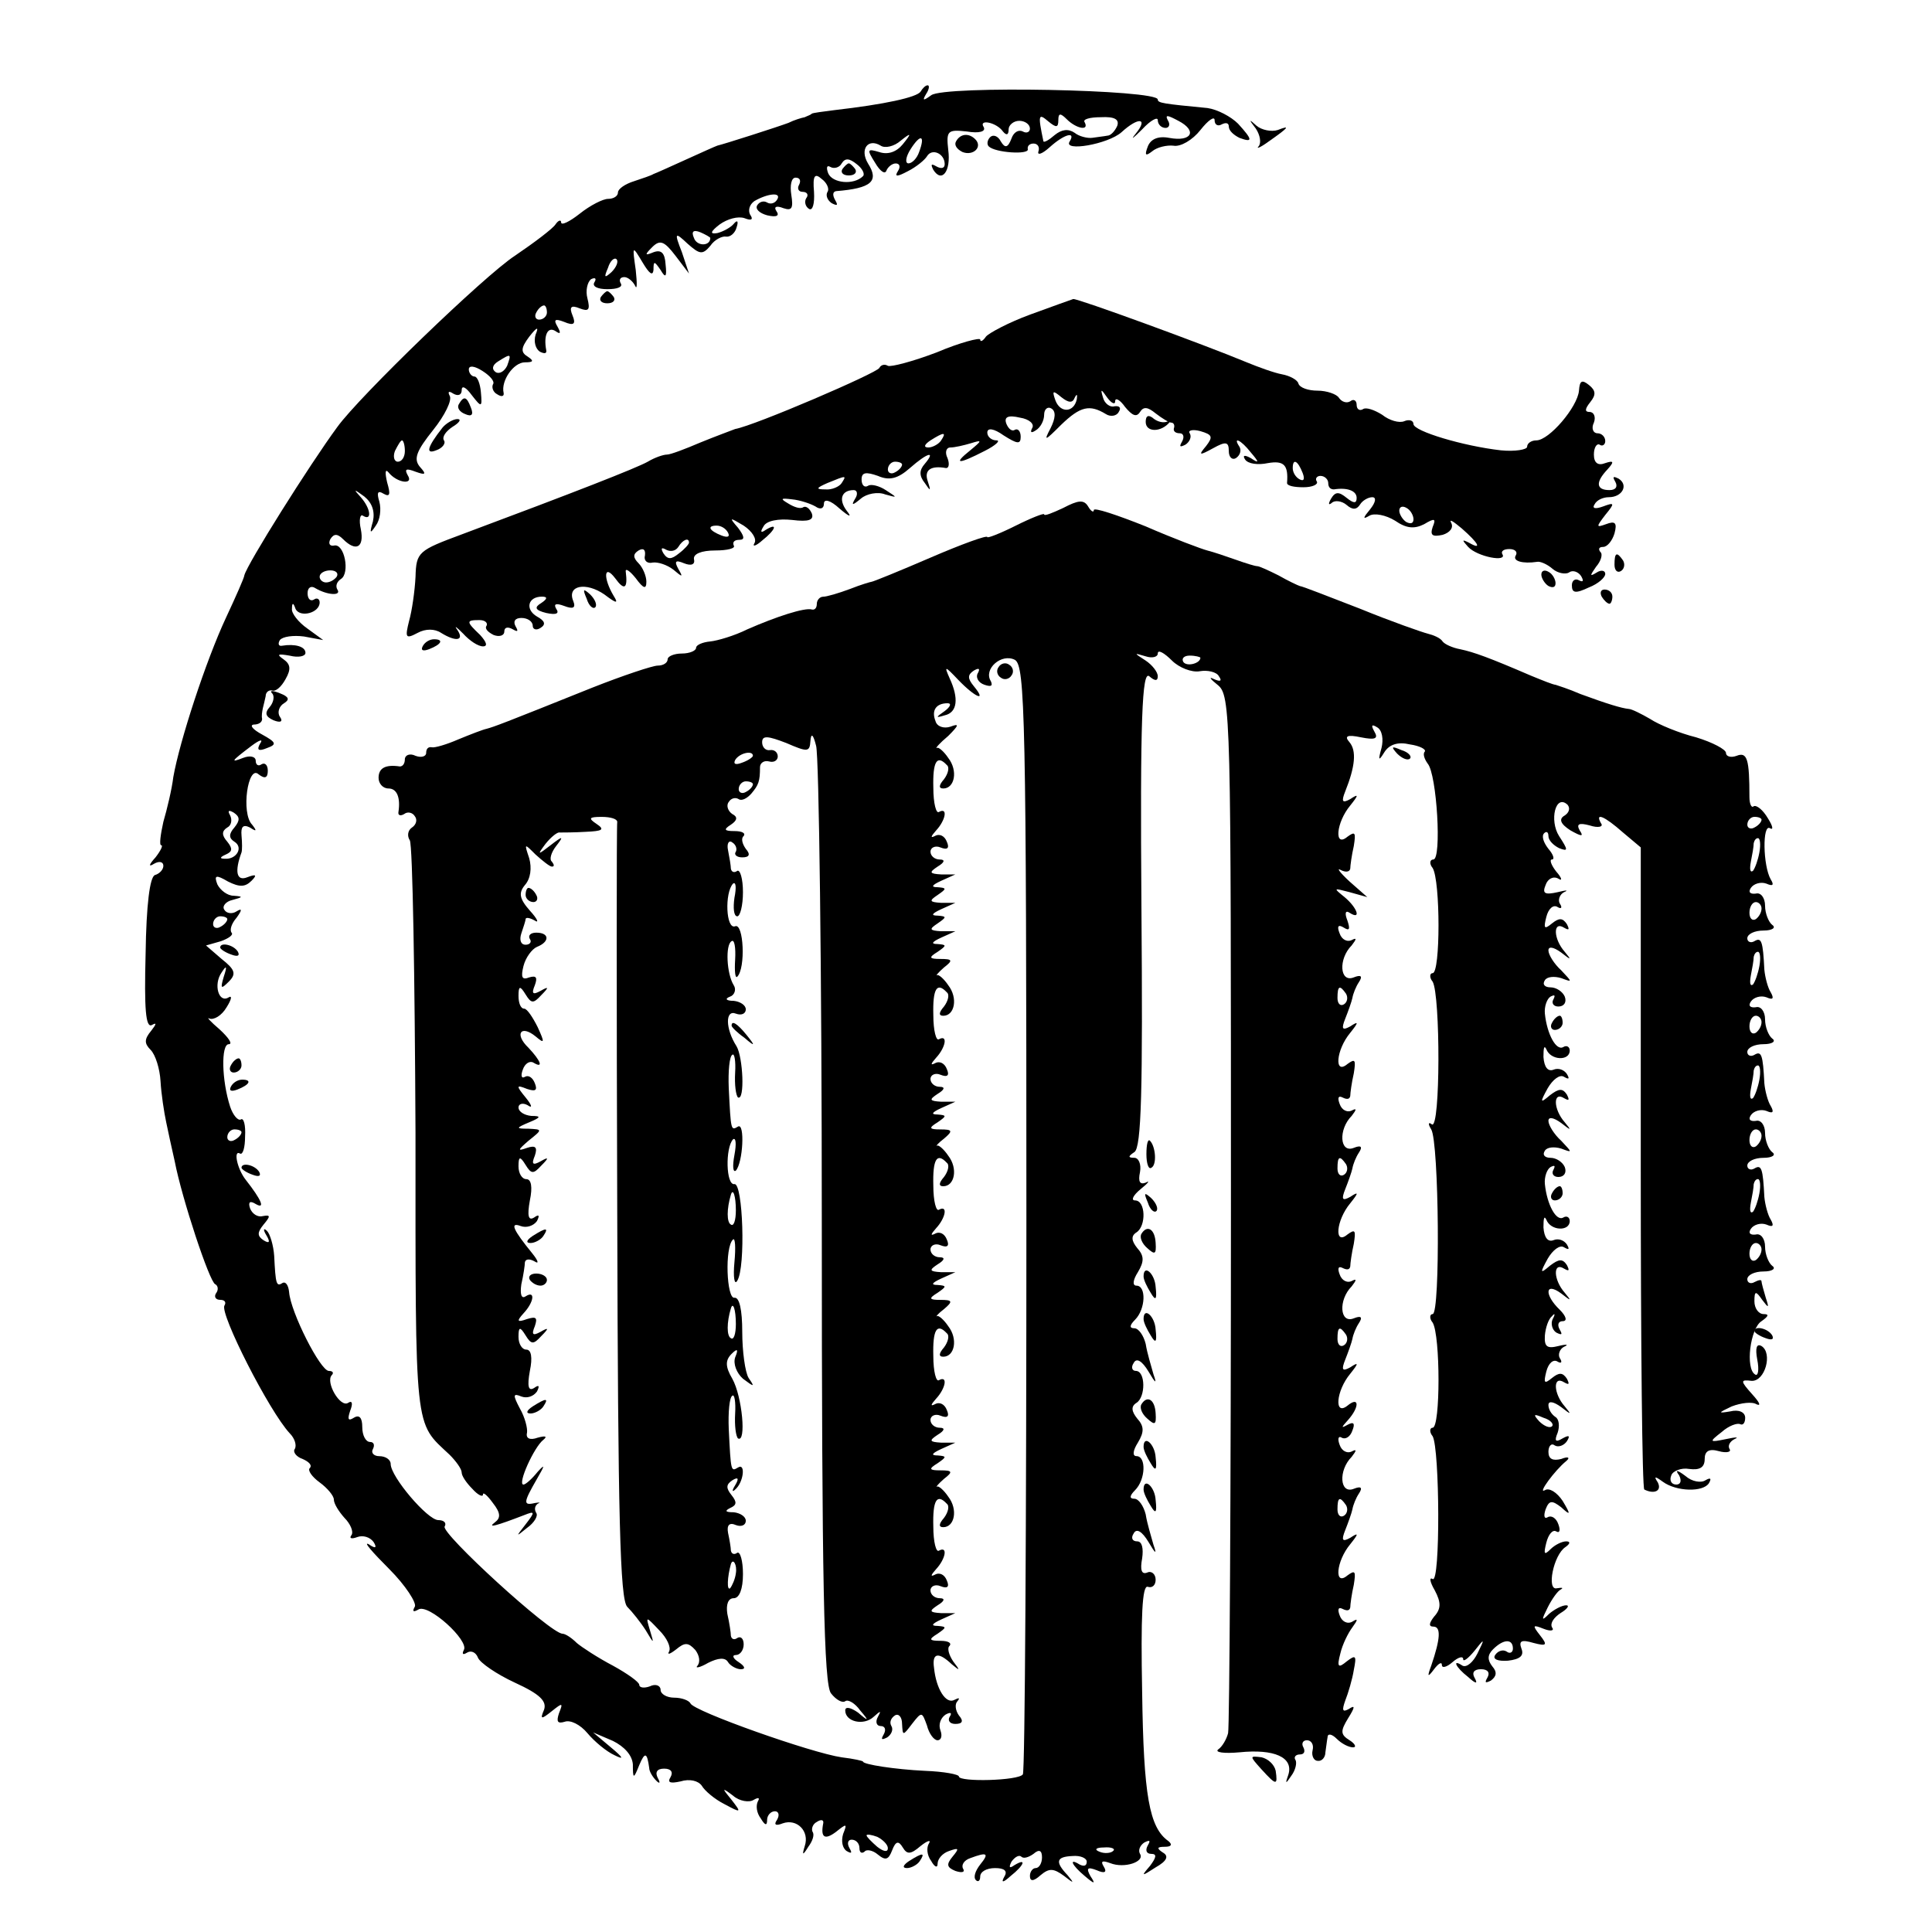 <?xml version="1.0" standalone="no"?>
<!DOCTYPE svg PUBLIC "-//W3C//DTD SVG 20010904//EN"
 "http://www.w3.org/TR/2001/REC-SVG-20010904/DTD/svg10.dtd">
<svg version="1.0" xmlns="http://www.w3.org/2000/svg"
 width="272pt" height="272pt" viewBox="0 0 272 272"
 preserveAspectRatio="xMidYMid meet">
<g transform="translate(0,272) scale(0.1,-0.1)"
fill="#000000" stroke="none">
<path d="M1296 2591 c-5 -8 -51 -18 -121 -26 -16 -2 -31 -4 -32 -5 -2 -2 -6
-3 -10 -5 -5 -1 -15 -4 -23 -8 -16 -6 -91 -30 -100 -32 -3 -1 -23 -10 -45 -20
-22 -10 -42 -19 -45 -20 -3 -2 -15 -6 -27 -10 -13 -4 -23 -11 -23 -16 0 -5 -6
-9 -14 -9 -7 0 -25 -9 -40 -21 -14 -11 -26 -17 -26 -12 0 4 -4 3 -8 -3 -4 -6
-29 -25 -57 -44 -43 -28 -219 -198 -250 -241 -39 -53 -127 -193 -131 -209 0
-3 -12 -30 -26 -60 -28 -60 -65 -173 -74 -224 -2 -17 -9 -46 -14 -63 -4 -18
-6 -33 -3 -33 3 0 -1 -8 -8 -17 -10 -11 -10 -14 -2 -9 7 4 13 3 13 -3 0 -5 -5
-11 -12 -13 -7 -3 -12 -41 -13 -111 -2 -77 0 -105 9 -100 7 4 6 1 -1 -8 -10
-12 -10 -18 -1 -27 7 -7 13 -27 14 -44 1 -18 5 -44 8 -58 3 -14 8 -38 12 -55
10 -52 49 -170 57 -173 4 -2 5 -8 1 -13 -3 -5 0 -9 6 -9 6 0 9 -3 6 -8 -7 -11
63 -149 92 -180 7 -7 10 -17 7 -22 -3 -4 2 -11 11 -14 9 -4 14 -9 10 -13 -3
-3 3 -12 14 -20 11 -8 20 -19 20 -24 0 -6 7 -17 15 -26 8 -8 13 -19 10 -24 -4
-5 0 -6 8 -3 8 3 18 0 23 -7 5 -8 3 -10 -7 -3 -8 4 5 -11 29 -35 23 -23 39
-48 36 -53 -4 -7 -2 -8 5 -4 14 9 72 -44 64 -57 -3 -6 -1 -7 4 -4 6 4 13 1 16
-7 3 -7 26 -23 52 -35 35 -16 45 -26 41 -38 -6 -14 -4 -14 11 -2 15 12 16 12
10 -3 -4 -12 -2 -15 8 -12 8 3 22 -4 32 -16 10 -12 27 -26 38 -31 14 -7 13 -4
-5 11 l-25 21 28 -12 c16 -8 27 -20 28 -33 0 -21 1 -21 9 -1 8 19 11 18 14 -4
0 -5 5 -13 10 -18 5 -5 6 -3 2 4 -4 8 -1 13 9 13 10 0 13 -5 9 -12 -5 -8 0 -9
14 -6 13 4 25 1 30 -6 4 -7 18 -19 32 -26 24 -13 24 -12 10 6 -14 17 -14 18 2
6 9 -8 23 -10 29 -6 7 4 9 3 6 -2 -3 -6 -2 -16 4 -24 6 -10 9 -11 9 -2 0 6 5
12 11 12 5 0 7 -5 3 -12 -5 -7 -2 -9 8 -5 20 7 38 -11 31 -32 -4 -13 -3 -14 5
-1 6 8 9 17 6 21 -2 4 0 11 6 14 6 4 10 3 9 -2 -4 -20 2 -24 18 -12 15 12 16
12 10 -3 -3 -10 -1 -20 5 -24 7 -4 8 -3 4 4 -4 7 -2 12 3 12 6 0 11 -5 11 -12
0 -6 3 -8 7 -5 3 4 12 2 19 -4 11 -9 15 -7 20 6 5 13 9 14 15 4 6 -10 11 -10
25 2 10 8 15 9 12 4 -4 -6 -3 -17 3 -25 5 -9 9 -10 9 -4 0 7 7 15 16 18 14 5
15 4 5 -8 -9 -11 -8 -15 4 -20 9 -3 14 -2 11 3 -3 5 1 12 10 15 24 9 27 7 14
-9 -7 -9 -10 -18 -6 -22 3 -3 6 -1 6 5 0 7 9 12 21 12 13 0 18 -4 13 -12 -5
-9 -2 -9 9 1 19 15 23 26 5 15 -7 -5 -8 -3 -4 5 5 7 11 10 14 7 3 -3 10 -1 17
4 8 7 12 5 12 -5 0 -8 -4 -15 -9 -15 -4 0 -8 -5 -8 -11 0 -8 5 -8 15 1 12 10
18 10 33 -1 14 -11 15 -11 5 1 -18 19 -16 26 7 27 11 1 20 -3 20 -8 0 -6 -4
-7 -10 -4 -16 10 -11 -1 7 -16 14 -12 16 -12 8 0 -6 11 -4 13 9 8 11 -5 15 -3
10 5 -5 8 -2 9 9 5 20 -8 49 2 42 13 -3 5 0 12 6 16 8 4 9 3 5 -4 -4 -7 -2
-12 5 -12 8 0 7 -5 -2 -17 -13 -15 -12 -15 8 -2 16 9 19 16 10 21 -9 6 -8 8 3
8 9 0 11 3 5 8 -27 19 -35 64 -37 210 -2 106 0 151 8 148 6 -2 11 2 11 10 0 8
-6 13 -12 10 -8 -3 -10 4 -7 20 2 14 0 24 -7 24 -7 0 -9 5 -5 11 4 8 12 3 21
-12 10 -17 12 -18 7 -4 -3 11 -9 30 -11 43 -3 12 -10 22 -16 22 -7 0 -7 4 1
12 15 15 16 48 2 48 -6 0 -5 8 2 19 9 15 9 23 -1 34 -8 10 -9 17 -1 22 13 8
13 45 -1 45 -5 0 -7 5 -3 11 4 8 12 3 21 -12 10 -17 12 -18 7 -4 -3 11 -9 30
-11 43 -3 12 -10 22 -16 22 -7 0 -7 4 1 12 15 15 16 48 2 48 -6 0 -5 8 2 19 9
15 9 23 -1 34 -8 10 -9 17 -1 22 14 9 13 45 -2 45 -6 0 -3 7 8 16 10 8 14 13
7 9 -8 -3 -11 1 -8 15 2 11 -2 20 -8 20 -9 0 -9 2 0 8 10 6 12 88 10 344 -2
268 1 334 11 326 8 -7 12 -7 12 0 0 6 -8 16 -17 22 -17 11 -17 11 0 6 9 -3 17
-1 17 4 0 6 9 1 20 -10 10 -10 28 -17 39 -15 11 2 24 -1 27 -7 5 -7 2 -8 -7
-4 -8 4 -5 0 5 -8 19 -15 19 -38 19 -738 0 -398 -2 -730 -4 -738 -2 -8 -8 -19
-14 -23 -5 -4 8 -6 30 -4 49 5 76 -7 69 -31 -5 -14 -4 -14 4 -2 6 8 8 18 6 22
-3 4 0 8 6 8 6 0 8 4 5 10 -3 5 -1 10 5 10 6 0 10 -6 8 -14 -2 -8 2 -15 7 -15
6 -1 11 5 11 12 1 6 2 16 3 21 0 6 6 5 13 -2 7 -7 17 -12 23 -12 5 0 3 5 -5
10 -13 8 -13 13 -2 31 10 16 10 19 1 13 -9 -5 -10 -2 -5 12 4 10 10 30 12 43
4 20 3 22 -10 12 -12 -10 -14 -8 -9 11 3 13 11 29 17 37 8 11 8 13 0 8 -7 -4
-15 0 -18 9 -3 8 -2 12 4 9 6 -3 10 -3 11 2 0 4 2 19 5 32 3 19 2 21 -9 13
-19 -16 -16 20 4 44 12 15 12 17 0 9 -11 -6 -13 -4 -7 11 4 10 9 24 10 29 1 6
5 16 9 22 6 9 3 11 -7 7 -20 -8 -22 26 -3 45 7 9 7 11 1 8 -7 -4 -15 0 -18 9
-3 8 -2 13 3 10 5 -3 12 1 15 10 4 10 2 13 -7 8 -9 -5 -9 -4 1 7 16 18 16 34
-1 20 -19 -15 -16 21 4 45 12 15 12 17 0 9 -11 -6 -13 -4 -7 11 4 10 9 24 10
29 1 6 5 16 9 22 6 9 3 11 -7 7 -20 -8 -22 26 -3 45 7 9 7 11 1 8 -7 -4 -15 0
-18 9 -3 8 -2 12 4 9 6 -3 10 -3 11 2 0 4 2 19 5 32 3 19 2 21 -9 13 -19 -16
-16 20 4 44 12 15 12 17 0 9 -11 -6 -13 -4 -7 11 4 10 9 24 10 29 1 6 5 16 9
22 6 9 3 11 -7 7 -20 -8 -22 26 -3 45 7 9 7 11 1 8 -7 -4 -15 0 -18 9 -3 8 -2
12 4 9 6 -3 10 -3 11 2 0 4 2 19 5 32 3 19 2 21 -9 13 -19 -16 -16 20 4 44 12
15 12 17 0 9 -11 -6 -13 -4 -7 11 4 10 9 24 10 29 1 6 5 16 9 22 6 9 3 11 -7
7 -20 -8 -22 26 -3 45 7 9 7 11 1 8 -7 -4 -15 0 -18 9 -4 10 -2 13 6 8 8 -5 9
-2 5 10 -4 10 -3 15 3 11 17 -11 11 7 -7 22 -16 13 -16 13 7 7 l25 -7 -25 22
c-14 13 -19 20 -12 16 6 -3 12 -3 13 2 0 4 2 19 5 32 3 19 2 21 -9 13 -19 -16
-16 20 4 44 12 15 12 17 0 9 -11 -6 -13 -4 -7 11 14 35 16 57 6 69 -8 9 -3 11
16 7 20 -4 25 -2 19 8 -5 9 -4 11 4 6 7 -4 9 -17 6 -29 -5 -18 -4 -19 4 -6 7
11 19 15 36 11 14 -2 23 -7 21 -10 -3 -3 -1 -10 4 -17 13 -15 20 -135 8 -135
-5 0 -6 -6 -1 -12 11 -18 11 -148 0 -148 -4 0 -5 -6 0 -12 11 -19 11 -208 -1
-201 -5 4 -6 1 -1 -7 11 -18 13 -260 2 -260 -4 0 -5 -6 0 -12 11 -18 11 -148
0 -148 -4 0 -5 -6 0 -12 10 -18 11 -208 0 -201 -5 3 -4 -4 3 -16 9 -17 9 -26
-1 -37 -7 -9 -8 -14 -1 -14 11 0 10 -17 -3 -55 -6 -16 -5 -17 4 -5 6 8 11 11
11 6 0 -5 7 -3 15 4 8 7 15 9 15 4 0 -4 7 1 16 12 14 18 15 18 4 -4 -6 -12
-15 -20 -21 -17 -15 10 -10 -2 8 -16 11 -10 14 -10 9 -1 -4 7 -1 12 9 12 10 0
13 -5 9 -12 -4 -7 -3 -8 5 -4 8 6 9 12 2 20 -7 9 -7 16 1 24 15 15 28 15 28 1
0 -5 -4 -8 -9 -4 -5 3 -12 1 -16 -5 -4 -6 4 -9 18 -8 17 2 23 7 19 17 -4 11 0
13 17 8 19 -5 20 -3 9 11 -11 14 -10 15 5 9 10 -4 16 -3 12 2 -3 6 3 14 12 20
10 6 13 11 8 11 -6 0 -17 -6 -24 -12 -11 -11 -11 -9 -2 9 6 12 14 23 18 25 5
3 2 3 -5 2 -15 -4 -5 47 12 58 7 5 7 8 1 8 -6 0 -16 -5 -22 -11 -9 -9 -10 -7
-6 9 3 12 9 19 14 16 5 -3 6 2 3 10 -3 9 -10 13 -15 10 -5 -3 -6 2 -3 11 5 13
9 13 22 3 13 -12 14 -11 2 9 -8 12 -19 19 -25 15 -11 -6 14 28 30 41 6 5 3 7
-7 3 -12 -3 -18 0 -18 10 0 8 4 13 9 9 5 -3 13 0 17 6 5 8 3 9 -6 4 -10 -6
-12 -4 -7 8 3 9 2 19 -3 22 -6 4 -10 11 -10 17 0 6 7 5 18 -3 14 -11 15 -11 5
1 -16 18 -17 44 -1 34 7 -4 8 -3 4 5 -6 9 -11 9 -21 1 -11 -9 -12 -7 -8 9 3
12 10 18 16 14 5 -3 7 -1 3 5 -3 5 0 13 6 16 7 3 4 4 -8 1 -16 -4 -20 -1 -19
15 1 11 5 23 10 27 4 5 5 3 1 -4 -3 -6 -1 -15 5 -19 8 -4 9 -3 5 4 -4 7 -2 12
4 12 7 0 5 7 -4 16 -22 21 -21 40 2 23 14 -11 15 -11 5 1 -16 18 -17 44 -1 34
7 -4 8 -3 4 5 -6 9 -11 9 -24 -1 -14 -12 -14 -10 -3 10 7 12 17 20 23 16 7 -4
8 -3 4 4 -4 6 -12 9 -19 6 -8 -3 -13 4 -14 18 0 13 1 17 4 11 6 -16 33 -17 33
-2 0 5 -4 8 -9 5 -10 -6 -23 18 -26 47 -1 10 3 21 8 24 6 3 7 2 4 -4 -3 -5 0
-10 7 -10 8 0 12 6 9 14 -3 7 -12 13 -20 13 -8 0 -12 4 -8 10 3 5 13 6 23 3
16 -6 16 -6 0 11 -10 9 -18 22 -18 28 0 6 7 5 18 -3 14 -11 15 -11 5 1 -16 18
-17 44 -1 34 7 -4 8 -3 4 5 -6 9 -11 9 -24 -1 -14 -12 -14 -10 -3 10 7 12 17
20 23 16 7 -4 8 -3 4 4 -4 6 -12 9 -19 6 -8 -3 -13 4 -14 18 0 13 1 17 4 11 6
-16 33 -17 33 -2 0 5 -4 8 -9 5 -10 -6 -23 18 -26 47 -1 10 3 21 8 24 6 3 7 2
4 -4 -3 -5 0 -10 7 -10 8 0 12 6 9 14 -3 7 -12 13 -20 13 -8 0 -12 4 -8 10 3
5 13 6 23 3 16 -6 16 -6 0 11 -10 9 -18 22 -18 28 0 6 7 5 18 -3 14 -11 15
-11 5 1 -16 18 -17 44 -1 34 7 -4 8 -3 4 5 -6 9 -11 9 -21 1 -11 -9 -12 -7 -8
9 3 12 10 18 16 14 5 -3 7 -1 3 5 -3 5 0 13 6 16 7 3 3 3 -9 0 -18 -4 -22 -2
-17 10 3 9 11 13 18 9 6 -4 5 1 -3 10 -7 9 -10 17 -6 17 4 0 2 7 -5 15 -7 9
-10 18 -6 22 3 3 6 2 6 -4 0 -6 7 -13 15 -17 13 -5 13 -3 0 17 -14 22 -5 60
12 44 4 -5 2 -11 -4 -15 -9 -5 -6 -12 8 -21 16 -9 19 -9 13 0 -5 9 -1 11 14 7
12 -4 20 -2 16 3 -9 16 5 10 31 -13 l25 -21 0 -451 c0 -248 2 -452 5 -453 14
-7 25 -2 19 10 -6 9 -4 9 7 1 19 -14 57 -15 65 -2 4 7 2 8 -5 4 -6 -4 -19 -2
-28 6 -12 9 -15 9 -9 1 4 -8 2 -13 -4 -13 -7 0 -10 6 -7 13 2 6 14 11 25 9 15
-2 22 2 22 14 0 11 6 15 20 11 11 -3 18 -1 15 3 -3 5 1 11 7 14 7 3 2 3 -12 0
-24 -5 -24 -4 -6 10 10 9 22 13 26 11 4 -2 7 2 7 9 0 8 -9 12 -21 9 -18 -3
-17 -2 2 7 13 5 29 7 35 3 7 -3 4 3 -6 14 -17 19 -17 21 -1 19 19 -1 30 39 14
49 -7 4 -9 -3 -6 -19 3 -15 1 -24 -3 -21 -14 8 -7 65 9 75 10 7 11 10 3 10 -7
0 -13 8 -13 18 0 15 2 15 11 2 9 -12 10 -12 5 3 -3 10 -6 21 -6 23 0 3 -4 2
-10 -1 -5 -3 -10 -1 -10 4 0 6 10 11 23 11 12 0 18 4 12 8 -5 4 -10 16 -10 27
0 11 -6 19 -13 17 -8 -1 -11 2 -7 8 4 6 14 9 22 6 9 -4 11 -2 6 7 -4 6 -8 21
-9 32 -2 40 -4 46 -14 40 -5 -3 -10 -1 -10 4 0 6 10 11 23 11 12 0 18 4 12 8
-5 4 -10 16 -10 27 0 11 -6 19 -13 17 -8 -1 -11 2 -7 8 4 6 14 9 22 6 9 -4 11
-2 6 7 -4 6 -8 21 -9 32 -2 40 -4 46 -14 40 -5 -3 -10 -1 -10 4 0 6 10 11 23
11 12 0 18 4 12 8 -5 4 -10 16 -10 27 0 11 -6 19 -13 17 -8 -1 -11 2 -7 8 4 6
14 9 22 6 9 -4 11 -2 6 7 -4 6 -8 21 -9 32 -2 40 -4 46 -14 40 -5 -3 -10 -1
-10 4 0 6 10 11 23 11 12 0 18 4 12 8 -5 4 -10 16 -10 27 0 11 -6 19 -13 17
-8 -1 -11 2 -7 8 4 6 14 9 22 6 9 -4 11 -2 6 6 -11 19 -12 79 -1 72 5 -3 4 3
-3 14 -7 12 -16 19 -20 17 -3 -3 -6 3 -6 13 0 53 -3 64 -18 58 -8 -3 -15 -1
-15 4 0 5 -19 15 -42 22 -24 6 -53 18 -65 26 -12 7 -26 14 -30 14 -10 1 -30 7
-68 21 -16 7 -32 12 -35 13 -3 0 -18 6 -35 13 -58 25 -80 33 -99 37 -11 2 -22
7 -25 11 -3 5 -13 9 -21 11 -8 2 -51 17 -95 35 -44 17 -82 32 -85 32 -3 1 -16
7 -30 15 -14 7 -27 13 -30 13 -3 0 -16 4 -30 9 -14 5 -32 11 -40 13 -8 2 -48
17 -87 34 -40 16 -73 27 -73 23 0 -4 -4 -2 -8 5 -6 10 -14 9 -35 -2 -15 -7
-27 -12 -27 -9 0 2 -18 -5 -40 -16 -22 -11 -40 -18 -40 -16 0 3 -36 -10 -80
-29 -44 -19 -81 -34 -83 -34 -1 0 -15 -4 -30 -10 -16 -6 -33 -11 -38 -11 -5 0
-9 -5 -9 -10 0 -6 -3 -9 -7 -8 -10 3 -50 -10 -91 -28 -18 -9 -42 -16 -52 -17
-11 -1 -20 -5 -20 -9 0 -4 -9 -8 -20 -8 -11 0 -20 -4 -20 -8 0 -5 -6 -9 -14
-9 -7 0 -49 -14 -92 -31 -127 -51 -138 -55 -149 -58 -5 -1 -23 -8 -40 -15 -16
-7 -33 -12 -37 -11 -5 1 -8 -2 -8 -8 0 -5 -7 -7 -15 -4 -8 4 -15 1 -15 -5 0
-6 -3 -10 -7 -10 -20 3 -30 -2 -30 -16 0 -8 6 -15 14 -15 12 0 17 -13 14 -33
-1 -5 3 -6 8 -3 5 4 12 2 15 -3 4 -5 2 -12 -4 -16 -6 -4 -7 -12 -3 -18 4 -7 7
-192 8 -412 0 -426 -2 -406 48 -453 9 -9 17 -20 17 -25 0 -5 7 -15 15 -23 8
-9 15 -12 15 -8 0 4 6 -1 14 -12 11 -14 11 -21 3 -27 -12 -9 2 -5 41 10 15 6
16 5 2 -13 -14 -18 -14 -18 2 -5 10 7 16 17 13 21 -3 5 -2 10 2 13 5 2 2 2 -4
1 -17 -4 -16 1 3 34 11 19 12 22 1 10 -8 -10 -17 -18 -20 -18 -9 0 15 53 28
63 6 5 3 6 -8 3 -11 -4 -17 -1 -15 7 1 6 -3 22 -10 34 -10 19 -10 22 2 17 8
-3 17 0 22 7 4 8 3 10 -4 5 -8 -5 -10 2 -6 24 4 19 2 30 -5 30 -6 0 -11 8 -11
18 0 14 2 15 10 2 8 -13 11 -13 22 -1 11 11 11 13 -1 6 -11 -6 -13 -4 -8 8 4
12 2 14 -11 10 -14 -5 -15 -3 -5 8 15 16 17 33 3 24 -6 -4 -8 3 -6 17 3 13 5
27 5 31 1 5 7 5 14 1 6 -4 5 1 -4 12 -26 32 -32 44 -16 38 8 -3 18 0 23 7 4 8
3 10 -4 5 -8 -5 -10 2 -6 24 4 19 2 30 -5 30 -6 0 -11 8 -11 18 0 14 2 15 10
2 8 -13 11 -13 22 -1 11 11 11 13 -1 6 -11 -6 -13 -4 -8 8 4 12 1 15 -11 11
-14 -5 -13 -3 2 10 20 16 20 16 0 17 -18 0 -18 1 1 9 17 7 17 9 3 9 -10 1 -18
6 -18 12 0 5 6 7 13 3 7 -5 6 0 -3 11 -14 17 -13 18 2 12 12 -4 15 -2 11 8 -3
8 -9 12 -14 9 -5 -3 -6 2 -3 10 3 9 10 13 15 10 15 -9 10 3 -7 21 -20 19 -11
33 10 16 13 -11 13 -9 3 13 -7 14 -15 26 -19 26 -5 0 -8 8 -8 18 0 14 2 15 10
2 8 -13 11 -13 22 -1 11 11 11 13 -1 6 -11 -6 -13 -4 -8 8 4 11 2 14 -8 11
-10 -4 -12 0 -8 16 3 12 12 24 19 27 18 7 18 20 -1 20 -8 0 -12 -4 -9 -9 3 -4
0 -8 -6 -8 -7 0 -9 7 -6 16 3 9 6 18 6 20 0 3 6 2 13 -2 6 -4 4 2 -7 14 -15
17 -16 25 -7 36 8 9 10 24 6 38 -7 21 -7 21 9 5 10 -9 20 -17 23 -17 4 0 3 3
0 7 -4 3 -1 13 6 22 11 14 10 15 -8 1 -18 -14 -19 -14 -7 2 8 10 17 17 20 16
4 0 21 0 37 1 23 1 27 3 15 11 -12 8 -11 10 7 10 13 0 22 -3 22 -7 -1 -5 -1
-252 0 -550 1 -433 4 -544 14 -555 7 -7 19 -22 26 -33 12 -20 12 -20 6 0 -6
20 -6 20 13 0 11 -11 17 -24 14 -30 -3 -5 1 -4 10 3 12 10 17 10 27 -1 6 -8 7
-17 3 -22 -4 -4 3 -3 15 4 14 7 24 8 28 1 3 -5 12 -10 18 -10 7 0 6 4 -3 10
-8 5 -10 10 -4 10 6 0 11 7 11 15 0 8 -4 12 -9 9 -4 -3 -8 -2 -9 3 0 4 -2 18
-5 31 -2 13 1 22 9 22 8 0 13 13 13 34 0 19 -4 32 -8 30 -4 -3 -8 -2 -9 3 0 4
-2 16 -4 25 -2 11 2 15 11 11 8 -3 14 0 14 6 0 6 -8 11 -17 12 -12 0 -13 2 -5
6 9 4 10 8 2 18 -8 10 -8 15 1 21 8 5 10 3 4 -7 -5 -8 -4 -10 0 -6 12 10 15
38 4 31 -10 -6 -10 -6 -13 54 -1 24 1 45 5 47 3 3 5 -9 4 -25 -1 -17 1 -32 4
-35 12 -7 6 59 -8 84 -10 17 -10 26 -1 35 8 8 10 7 5 -5 -3 -9 2 -22 11 -30
16 -12 17 -12 8 1 -5 8 -9 38 -9 65 0 31 -4 49 -11 48 -11 -2 -14 71 -2 82 3
3 4 -11 2 -32 -2 -21 0 -33 4 -26 12 19 8 138 -4 136 -12 -2 -13 51 -2 63 4 3
5 -6 2 -22 -3 -16 -2 -25 2 -22 10 11 13 68 3 62 -10 -6 -10 -6 -13 54 -1 24
1 45 5 47 3 3 5 -9 4 -25 -1 -17 1 -32 4 -35 10 -5 7 57 -2 72 -16 25 -16 52
-1 46 8 -3 14 0 14 6 0 6 -8 11 -17 12 -11 0 -13 3 -5 6 6 2 9 10 5 16 -10 16
-12 57 -3 62 4 3 6 -9 5 -26 -1 -16 0 -27 3 -24 12 12 9 76 -3 71 -13 -5 -15
47 -3 60 4 3 5 -5 2 -20 -2 -14 -1 -26 4 -26 4 0 8 15 8 34 0 19 -4 32 -8 30
-4 -3 -8 -2 -9 3 0 4 -2 16 -4 26 -2 9 1 15 6 11 5 -3 7 -9 5 -13 -3 -4 1 -8
9 -8 10 0 12 4 5 12 -5 7 -7 15 -3 18 3 4 -2 7 -13 7 -14 0 -16 2 -5 9 9 6 10
11 2 15 -6 4 -9 12 -5 17 3 5 9 7 14 4 4 -3 12 1 18 8 10 12 12 17 12 37 0 6
6 10 13 8 7 -2 12 2 12 7 0 6 -5 10 -11 9 -6 -1 -11 4 -11 11 0 10 8 9 34 -1
30 -13 33 -13 34 3 1 12 4 9 8 -7 4 -14 8 -316 8 -672 0 -509 3 -650 13 -662
7 -9 16 -14 20 -11 4 3 14 -3 21 -13 13 -15 12 -16 -3 -3 -10 7 -18 9 -18 3 0
-16 26 -22 40 -9 10 9 11 9 6 0 -4 -7 -2 -13 4 -13 6 0 8 -5 4 -12 -4 -7 -3
-8 5 -4 6 4 9 11 6 16 -3 5 -1 11 5 15 5 3 10 -2 10 -12 1 -17 1 -17 14 0 14
18 14 17 21 -2 3 -12 10 -21 15 -21 5 0 7 6 4 14 -3 8 0 17 7 22 7 4 10 3 6
-3 -3 -5 0 -10 8 -10 10 0 12 4 5 12 -5 7 -6 16 -2 20 4 5 2 5 -4 2 -12 -7
-26 15 -29 45 -3 21 6 23 25 5 12 -10 12 -9 2 4 -6 9 -9 19 -5 22 3 4 -2 7
-13 7 -16 0 -17 2 -4 10 13 9 13 10 0 11 -10 0 -8 3 5 9 l20 9 -20 0 c-17 1
-17 3 -5 11 10 6 11 10 3 10 -7 0 -13 5 -13 11 0 6 7 9 14 6 10 -4 13 -1 9 8
-3 8 -10 12 -17 8 -6 -3 -6 -1 2 8 13 14 17 33 4 26 -4 -3 -8 12 -8 34 -1 37
5 47 19 32 4 -3 2 -12 -4 -20 -7 -8 -8 -13 -1 -13 16 0 21 25 7 43 -6 9 -14
16 -16 14 -2 -1 2 4 10 11 13 10 12 12 -5 12 -16 0 -17 2 -4 10 13 9 13 10 0
11 -10 0 -8 3 5 9 l20 9 -20 0 c-17 1 -17 3 -5 11 10 6 11 10 3 10 -7 0 -13 5
-13 11 0 6 7 9 14 6 10 -4 13 -1 9 8 -3 8 -10 12 -17 8 -6 -3 -6 -1 2 8 13 14
17 33 4 26 -4 -3 -8 12 -8 34 -1 37 5 47 19 32 4 -3 2 -12 -4 -20 -7 -8 -8
-13 -1 -13 16 0 21 25 7 43 -6 9 -14 16 -16 14 -2 -1 2 4 10 10 13 11 12 13
-5 13 -16 0 -17 2 -4 10 13 9 13 10 0 11 -10 0 -8 3 5 9 l20 9 -20 0 c-17 1
-17 3 -5 11 10 6 11 10 3 10 -7 0 -13 5 -13 11 0 6 7 9 14 6 10 -4 13 -1 9 8
-3 8 -10 12 -17 8 -6 -3 -6 -1 2 8 13 14 17 33 4 26 -4 -3 -8 12 -8 34 -1 37
5 47 19 32 4 -3 2 -12 -4 -20 -7 -8 -8 -13 -1 -13 16 0 21 25 7 43 -6 9 -14
16 -16 14 -2 -1 2 4 10 10 13 11 12 13 -5 13 -16 0 -17 2 -4 10 13 9 13 10 0
11 -10 0 -8 3 5 9 l20 9 -20 0 c-17 1 -17 3 -5 11 10 6 11 10 3 10 -7 0 -13 5
-13 11 0 6 7 9 14 6 10 -4 13 -1 9 8 -3 8 -10 12 -17 8 -6 -3 -6 -1 2 8 13 14
17 33 4 26 -4 -3 -8 12 -8 34 -1 37 5 47 19 32 4 -3 2 -12 -4 -20 -7 -8 -8
-13 -1 -13 16 0 21 25 7 43 -6 9 -14 16 -16 14 -2 -1 2 4 10 11 13 10 12 12
-5 12 -16 0 -17 2 -4 10 13 9 13 10 0 11 -10 0 -8 3 5 9 l20 9 -20 0 c-17 1
-17 3 -5 11 13 9 13 10 0 11 -10 0 -8 3 5 9 l20 9 -20 0 c-17 1 -17 3 -5 11
13 9 13 10 0 11 -10 0 -8 3 5 9 l20 9 -20 0 c-17 1 -17 3 -5 11 10 6 11 10 3
10 -7 0 -13 5 -13 11 0 6 7 9 14 6 10 -4 13 -1 9 8 -3 8 -10 12 -17 8 -6 -3
-6 -1 2 8 13 14 17 33 4 26 -4 -3 -8 12 -8 34 -1 37 5 47 19 32 4 -3 2 -12 -4
-20 -7 -8 -8 -13 -1 -13 16 0 21 25 7 43 -6 9 -14 16 -16 14 -3 -1 4 7 16 17
15 15 16 18 3 13 -9 -3 -19 0 -21 8 -6 15 1 25 17 25 6 0 4 -5 -4 -11 -13 -9
-13 -10 0 -6 18 4 20 24 7 52 -8 18 -7 18 12 -2 24 -25 41 -32 22 -9 -9 11 -9
16 0 22 7 4 9 3 6 -3 -4 -6 0 -14 9 -17 9 -3 12 -2 9 5 -11 17 15 40 34 30 14
-9 16 -79 16 -786 0 -427 -2 -780 -5 -783 -6 -9 -90 -11 -90 -3 0 3 -21 7 -48
8 -42 2 -87 9 -87 13 0 1 -13 4 -30 6 -42 6 -209 65 -213 76 -2 4 -12 8 -23 8
-10 0 -19 5 -19 11 0 6 -7 9 -15 5 -8 -3 -15 -2 -15 2 0 4 -17 16 -37 27 -21
11 -44 26 -51 32 -7 7 -16 13 -20 13 -17 0 -172 142 -166 151 3 5 -1 9 -9 9
-15 0 -67 61 -67 79 0 6 -7 11 -16 11 -8 0 -12 5 -9 10 3 6 1 10 -4 10 -6 0
-11 9 -11 21 0 13 -4 18 -12 13 -8 -5 -9 -2 -5 10 4 10 3 15 -3 11 -11 -7 -32
29 -23 39 3 3 2 6 -4 6 -12 0 -54 83 -56 111 -1 10 -5 15 -9 13 -9 -6 -10 -2
-12 38 -1 15 -6 31 -10 35 -5 5 -6 2 -1 -6 6 -10 4 -12 -4 -7 -9 6 -9 11 0 22
10 12 10 14 -1 12 -7 -2 -15 3 -18 11 -3 9 0 11 8 6 14 -8 8 6 -14 34 -12 15
-18 43 -8 37 4 -2 7 9 7 24 1 16 -2 27 -6 24 -4 -2 -11 6 -15 18 -12 37 -13
88 -2 88 6 0 0 9 -13 21 -13 11 -19 18 -14 15 6 -2 17 4 24 16 7 11 8 17 3 14
-14 -9 -22 18 -10 35 7 11 8 9 3 -6 -5 -17 -4 -18 7 -7 11 11 9 17 -10 32
l-22 19 21 6 c11 4 18 9 15 12 -3 4 0 13 7 21 8 11 8 14 0 9 -6 -4 -14 -3 -17
2 -4 5 2 12 11 14 15 4 16 5 2 6 -9 0 -19 8 -23 16 -5 13 -2 14 15 4 16 -8 24
-8 33 1 8 8 7 10 -6 5 -15 -6 -18 8 -8 35 1 3 1 13 0 24 -1 12 2 16 12 11 9
-6 10 -5 3 4 -16 16 -6 85 9 71 9 -7 13 -5 13 5 0 8 -4 12 -9 9 -4 -3 -8 -1
-8 5 0 6 -8 8 -18 4 -18 -7 -17 -5 12 17 12 9 17 10 12 3 -5 -9 -2 -11 10 -6
14 5 13 8 -7 19 -13 7 -18 13 -12 14 7 0 12 3 12 8 -1 4 0 10 1 15 1 4 3 12 4
17 0 6 5 9 9 8 5 -2 13 5 19 16 8 14 7 21 -3 28 -10 7 -8 8 9 5 12 -3 22 -1
22 4 0 9 -15 13 -33 10 -5 -1 -6 3 -3 8 4 5 19 7 34 5 l27 -5 -22 16 c-13 9
-23 22 -22 28 0 9 2 9 5 0 6 -13 34 -6 34 9 0 5 -4 7 -8 4 -5 -3 -9 1 -9 9 0
8 5 11 11 7 17 -10 37 -11 31 -2 -3 5 -1 11 5 15 13 8 5 51 -10 47 -6 -1 -8 3
-5 9 5 8 10 8 18 0 18 -18 30 -12 25 14 -3 13 -1 22 3 19 13 -8 11 10 -3 26
-11 12 -10 12 5 1 11 -9 15 -21 12 -35 -5 -17 -4 -18 4 -6 6 8 8 23 5 34 -4
13 -2 16 6 11 9 -5 10 -1 5 16 -3 13 -3 20 2 14 12 -15 36 -18 27 -4 -5 9 -2
10 11 5 14 -5 16 -4 6 7 -9 11 -5 22 19 52 16 20 27 42 23 48 -3 6 -1 7 5 3 7
-4 12 -2 12 5 0 7 6 4 14 -7 14 -18 15 -18 13 4 -1 12 -5 22 -9 22 -4 0 -8 5
-8 10 0 6 8 5 19 -2 11 -7 18 -15 15 -19 -2 -4 0 -11 6 -14 6 -4 10 -3 9 2 -4
17 14 43 30 43 12 0 13 2 4 8 -10 6 -10 12 2 28 11 14 14 15 9 3 -3 -10 0 -20
6 -24 6 -3 10 -3 9 2 -4 21 2 34 13 27 7 -5 8 -3 3 6 -6 10 -4 12 9 7 14 -6
17 -3 12 9 -5 12 -2 15 10 10 13 -5 15 -2 11 14 -3 11 0 23 5 27 6 3 8 1 5 -4
-4 -6 4 -10 18 -10 14 0 22 3 19 8 -3 5 -1 9 5 9 5 0 12 -6 15 -12 3 -7 3 3 1
22 -5 35 -5 35 10 10 9 -15 14 -19 15 -10 0 13 1 13 10 0 7 -12 9 -10 7 8 -1
16 -6 21 -17 17 -12 -5 -13 -4 -2 7 11 11 17 9 33 -12 l19 -25 -10 30 c-11 28
-10 29 8 12 17 -15 21 -16 32 -3 6 9 17 14 22 13 6 -1 13 5 15 13 3 9 1 11 -4
5 -4 -5 -15 -11 -23 -13 -11 -2 -10 2 3 12 11 8 26 12 35 9 10 -4 13 -2 8 5
-3 6 -1 14 6 19 19 11 39 13 32 2 -3 -5 -9 -7 -14 -4 -5 3 -11 1 -14 -4 -3 -5
3 -11 14 -14 13 -3 18 -1 13 6 -4 6 0 8 10 4 12 -4 14 0 11 19 -2 13 0 24 6
24 6 0 8 -4 5 -10 -3 -5 -1 -10 5 -10 6 0 9 -4 5 -9 -3 -5 -1 -12 4 -15 5 -3
8 7 7 24 -2 23 1 27 11 18 7 -5 11 -14 8 -18 -3 -5 0 -12 6 -16 8 -4 9 -3 5 4
-4 7 -4 12 1 13 50 4 61 14 45 39 -12 20 0 36 18 25 6 -4 19 -1 28 7 15 12 16
11 3 -5 -9 -11 -21 -15 -33 -11 -17 5 -18 4 -6 -15 7 -12 14 -17 16 -11 2 5 8
10 13 10 6 0 7 -5 3 -11 -5 -8 -1 -8 14 0 12 6 24 16 27 21 7 12 25 4 25 -11
0 -6 -5 -7 -12 -3 -7 4 -8 3 -4 -5 12 -19 25 -2 21 28 -3 27 -1 29 26 26 18
-3 27 0 24 6 -8 12 18 7 27 -6 5 -6 8 -5 8 3 0 6 7 12 15 12 8 0 15 -5 15 -11
0 -5 -5 -7 -10 -4 -6 3 -13 -1 -16 -10 -5 -13 -9 -14 -15 -4 -4 8 -11 10 -15
6 -4 -4 -5 -10 -2 -13 9 -9 57 -12 55 -4 -1 5 3 8 8 8 6 0 9 -5 7 -11 -2 -6 5
-4 16 6 20 18 37 23 28 8 -10 -15 54 -4 73 13 24 22 38 20 20 -2 -8 -10 -4 -7
9 6 12 13 22 18 22 13 0 -6 5 -11 11 -11 5 0 7 5 3 11 -4 8 0 7 15 -1 27 -14
19 -30 -13 -24 -16 3 -26 -2 -30 -12 -5 -13 -3 -14 6 -7 7 6 21 9 30 8 10 -2
27 8 38 22 11 14 20 20 20 14 0 -7 5 -9 10 -6 6 3 10 2 10 -3 0 -6 7 -12 15
-16 19 -7 19 -3 -2 20 -10 10 -29 20 -43 22 -62 6 -70 7 -70 12 0 14 -301 20
-319 6 -11 -8 -13 -8 -7 2 4 6 5 12 2 12 -3 0 -7 -4 -10 -9z m194 -40 c0 10 3
10 12 1 13 -13 32 -17 25 -4 -3 4 7 7 23 7 19 1 26 -3 23 -12 -3 -7 -9 -14
-14 -14 -5 -1 -15 -2 -21 -3 -7 -1 -19 2 -25 7 -9 6 -18 5 -28 -3 -8 -7 -15
-11 -16 -9 -8 38 -7 40 7 28 11 -9 14 -9 14 2z m-196 -45 c-3 -9 -10 -16 -15
-16 -5 0 -4 9 3 20 14 22 21 20 12 -4z m-79 -34 c-13 -13 -43 -10 -49 4 -3 8
-2 12 3 9 5 -3 13 -1 16 5 5 8 11 7 21 -1 8 -6 12 -14 9 -17z m-215 -87 c0
-12 -19 -12 -23 0 -4 9 -1 12 9 8 7 -3 14 -7 14 -8z m-139 -48 c-10 -9 -11 -8
-5 6 3 10 9 15 12 12 3 -3 0 -11 -7 -18z m-91 -57 c0 -5 -5 -10 -11 -10 -5 0
-7 5 -4 10 3 6 8 10 11 10 2 0 4 -4 4 -10z m-56 -75 c-4 -8 -11 -12 -16 -9 -6
4 -5 10 3 15 19 12 19 11 13 -6z m-144 -120 c0 -8 -4 -15 -10 -15 -5 0 -7 7
-4 15 4 8 8 15 10 15 2 0 4 -7 4 -15z m-96 -177 c-3 -4 -9 -8 -15 -8 -5 0 -9
4 -9 8 0 5 7 9 15 9 8 0 12 -4 9 -9z m1216 -114 c0 -8 -19 -13 -24 -6 -3 5 1
9 9 9 8 0 15 -2 15 -3z m-630 -138 c0 -2 -7 -7 -16 -10 -8 -3 -12 -2 -9 4 6
10 25 14 25 6z m0 -40 c0 -3 -4 -8 -10 -11 -5 -3 -10 -1 -10 4 0 6 5 11 10 11
6 0 10 -2 10 -4z m-730 -61 c-8 -9 -8 -15 0 -20 13 -8 3 -25 -13 -24 -8 0 -8
2 1 6 9 4 10 8 2 18 -8 9 -8 15 0 20 6 3 7 11 4 17 -4 7 -2 8 5 4 9 -6 9 -11
1 -21z m2150 11 c0 -3 -4 -8 -10 -11 -5 -3 -10 -1 -10 4 0 6 5 11 10 11 6 0
10 -2 10 -4z m-3 -46 c-2 -11 -6 -22 -9 -26 -4 -3 -5 2 -3 13 2 10 4 21 4 26
1 4 3 7 6 7 3 0 4 -9 2 -20z m3 -79 c0 -6 -4 -12 -8 -15 -5 -3 -9 1 -9 9 0 8
4 15 9 15 4 0 8 -4 8 -9z m-2160 -15 c0 -3 -4 -8 -10 -11 -5 -3 -10 -1 -10 4
0 6 5 11 10 11 6 0 10 -2 10 -4z m2157 -66 c-2 -11 -6 -22 -9 -26 -4 -3 -5 2
-3 13 2 10 4 21 4 26 1 4 3 7 6 7 3 0 4 -9 2 -20z m-582 -39 c3 -5 2 -12 -3
-15 -5 -3 -9 1 -9 9 0 17 3 19 12 6z m585 -40 c0 -6 -4 -12 -8 -15 -5 -3 -9 1
-9 9 0 8 4 15 9 15 4 0 8 -4 8 -9z m-3 -81 c-2 -11 -6 -22 -9 -26 -4 -3 -5 2
-3 13 2 10 4 21 4 26 1 4 3 7 6 7 3 0 4 -9 2 -20z m-2137 -74 c0 -3 -4 -8 -10
-11 -5 -3 -10 -1 -10 4 0 6 5 11 10 11 6 0 10 -2 10 -4z m2140 -5 c0 -6 -4
-12 -8 -15 -5 -3 -9 1 -9 9 0 8 4 15 9 15 4 0 8 -4 8 -9z m-585 -40 c3 -5 2
-12 -3 -15 -5 -3 -9 1 -9 9 0 17 3 19 12 6z m582 -41 c-2 -11 -6 -22 -9 -26
-4 -3 -5 2 -3 13 2 10 4 21 4 26 1 4 3 7 6 7 3 0 4 -9 2 -20z m-1441 -24 c0
-14 -3 -23 -7 -20 -6 3 -6 22 0 42 3 10 7 -2 7 -22z m1444 -55 c0 -6 -4 -12
-8 -15 -5 -3 -9 1 -9 9 0 8 4 15 9 15 4 0 8 -4 8 -9z m-1444 -105 c0 -14 -3
-23 -7 -20 -6 3 -6 22 0 42 3 10 7 -2 7 -22z m859 -15 c3 -5 2 -12 -3 -15 -5
-3 -9 1 -9 9 0 17 3 19 12 6z m290 -129 c-3 -3 -11 0 -18 7 -9 10 -8 11 6 5
10 -3 15 -9 12 -12z m-290 -111 c3 -5 2 -12 -3 -15 -5 -3 -9 1 -9 9 0 17 3 19
12 6z m-859 -96 c-1 -8 -5 -17 -8 -21 -5 -4 -4 16 1 34 3 9 9 -1 7 -13z m214
-387 c0 -6 -6 -5 -15 2 -8 7 -15 14 -15 16 0 2 7 1 15 -2 8 -4 15 -11 15 -16z
m317 -4 c-3 -3 -12 -4 -19 -1 -8 3 -5 6 6 6 11 1 17 -2 13 -5z"/>
<path d="M1186 2482 c-3 -5 1 -9 9 -9 8 0 12 4 9 9 -3 4 -7 8 -9 8 -2 0 -6 -4
-9 -8z"/>
<path d="M1768 2539 c6 -9 8 -20 4 -25 -4 -4 2 -2 13 6 30 21 32 24 14 17 -9
-3 -23 0 -30 6 -11 10 -11 9 -1 -4z"/>
<path d="M1346 2521 c-3 -5 1 -11 9 -15 15 -6 29 7 18 18 -9 9 -21 8 -27 -3z"/>
<path d="M846 2302 c-3 -5 1 -9 9 -9 8 0 12 4 9 9 -3 4 -7 8 -9 8 -2 0 -6 -4
-9 -8z"/>
<path d="M1450 2277 c-30 -11 -58 -26 -62 -31 -4 -6 -8 -8 -8 -4 0 3 -28 -4
-61 -18 -34 -13 -65 -21 -69 -19 -5 3 -10 1 -12 -3 -3 -7 -175 -81 -203 -86
-5 -2 -27 -10 -49 -19 -21 -9 -42 -17 -47 -17 -5 0 -17 -4 -27 -10 -16 -9
-103 -43 -261 -102 -62 -23 -65 -25 -66 -60 -1 -20 -5 -48 -9 -62 -6 -24 -5
-26 12 -17 11 6 24 6 33 0 21 -13 33 -11 23 4 -5 7 -2 5 8 -5 9 -10 21 -18 28
-18 7 0 5 6 -4 16 -20 19 -20 21 -1 21 8 0 12 -4 10 -8 -3 -4 2 -9 10 -13 8
-3 15 -1 15 5 0 6 5 7 12 3 7 -4 8 -3 4 4 -4 7 -1 12 8 12 9 0 16 -5 16 -11 0
-5 5 -7 11 -3 8 5 6 10 -5 16 -17 10 -13 28 7 28 8 0 8 -3 -1 -9 -10 -6 -9
-10 7 -14 14 -3 19 -1 14 6 -4 7 0 8 11 4 13 -5 17 -3 13 7 -9 22 18 27 44 9
17 -13 20 -13 13 -2 -15 25 -14 46 2 25 13 -18 18 -15 15 9 -1 6 6 1 14 -9 11
-15 15 -16 15 -5 0 8 -5 20 -11 26 -8 8 -8 13 0 18 7 4 10 1 9 -7 -2 -7 3 -12
11 -10 7 1 20 -3 29 -10 13 -11 14 -11 7 1 -6 11 -4 13 8 8 10 -4 16 -2 14 6
-1 7 10 12 30 12 17 0 29 3 26 7 -2 5 1 8 8 8 8 0 7 5 -2 17 -13 15 -12 15 8
3 12 -8 19 -19 15 -25 -3 -5 2 -4 11 4 19 15 23 26 5 15 -7 -5 -8 -3 -3 5 4 8
21 11 40 9 24 -3 31 0 28 9 -3 7 -8 11 -12 9 -4 -3 -13 0 -21 5 -12 7 -11 8 5
6 11 -1 26 -6 33 -10 7 -5 12 -3 12 4 0 7 9 5 22 -7 14 -12 18 -13 10 -3 -12
16 -7 29 10 29 5 0 6 -6 2 -12 -6 -10 -4 -10 8 0 8 7 24 10 34 6 18 -5 18 -5
1 6 -9 6 -21 9 -25 6 -5 -3 -9 1 -9 9 0 10 6 11 23 5 16 -7 28 -4 45 11 25 22
37 25 21 6 -8 -9 -8 -17 0 -27 8 -12 9 -12 4 3 -5 15 4 22 26 18 4 0 5 6 2 14
-4 8 -2 15 4 15 6 0 19 3 29 6 16 5 16 4 -1 -10 -25 -20 -17 -20 20 -1 16 8
23 15 17 15 -7 0 -13 5 -13 11 0 7 9 6 23 -4 19 -12 24 -13 24 -2 0 8 -4 12
-8 10 -4 -3 -9 1 -12 8 -4 10 2 13 19 9 13 -2 21 -9 17 -15 -3 -6 -1 -7 5 -3
7 4 12 14 12 22 0 8 5 12 10 9 7 -4 6 -14 -1 -28 -10 -19 -8 -18 15 5 27 26
40 29 63 15 6 -4 15 -3 18 3 4 6 1 9 -6 8 -6 -2 -14 4 -16 12 -4 13 -3 13 6 0
6 -8 11 -10 11 -5 0 6 7 2 14 -8 10 -12 16 -15 21 -7 5 8 11 7 22 -2 9 -7 19
-13 22 -13 3 0 5 -3 4 -7 -2 -5 2 -8 8 -8 5 0 7 -5 3 -12 -4 -7 -3 -8 5 -4 6
4 9 11 6 16 -3 4 4 6 15 3 17 -5 18 -8 8 -21 -11 -13 -10 -14 10 -3 18 10 22
9 22 -4 0 -9 5 -13 10 -10 6 4 8 11 5 16 -10 15 2 10 16 -8 12 -14 12 -16 0
-8 -9 5 -12 4 -8 -2 4 -6 18 -8 32 -5 23 4 29 -3 27 -28 0 -4 10 -6 23 -6 13
0 21 4 19 8 -3 4 0 8 5 8 6 0 11 -5 11 -10 0 -6 3 -9 8 -9 19 3 32 -2 32 -12
0 -8 -4 -8 -14 0 -11 9 -16 9 -22 -1 -4 -7 -4 -10 1 -6 4 4 14 3 21 -3 8 -7
14 -7 19 1 3 5 11 10 17 10 6 0 5 -7 -3 -17 -10 -12 -11 -15 -1 -9 7 4 23 1
36 -7 16 -11 27 -12 41 -5 15 9 17 8 12 -4 -4 -12 0 -14 14 -11 10 3 16 10 12
17 -3 6 3 2 15 -8 24 -21 29 -31 10 -20 -10 5 -10 4 -1 -6 13 -14 56 -22 48
-10 -2 4 2 7 10 7 8 0 12 -4 9 -9 -5 -8 10 -12 30 -9 4 1 14 -3 22 -10 7 -6
18 -8 23 -5 5 4 13 1 17 -5 4 -7 3 -9 -3 -6 -5 3 -10 0 -10 -7 0 -11 5 -12 24
-3 13 5 23 14 23 19 0 5 -6 6 -12 2 -10 -6 -10 -5 -1 8 7 8 10 18 6 21 -3 4
-2 7 4 7 6 0 13 9 16 19 4 15 1 18 -12 13 -14 -5 -14 -4 -1 13 14 17 13 18 -3
12 -11 -4 -16 -3 -12 3 3 6 12 10 20 10 19 0 28 17 14 26 -8 4 -9 3 -5 -4 4
-7 1 -12 -8 -12 -19 0 -20 11 -3 29 10 11 9 13 -3 9 -10 -4 -16 0 -16 12 0 10
4 16 8 14 4 -3 8 0 8 5 0 6 -5 11 -11 11 -6 0 -9 7 -5 15 3 8 0 15 -6 15 -7 0
-7 4 1 14 8 10 8 16 -2 24 -10 8 -13 6 -14 -8 -2 -23 -42 -70 -60 -70 -7 0
-13 -4 -13 -9 0 -4 -17 -7 -37 -5 -53 6 -123 27 -123 37 0 5 -6 7 -13 4 -7 -3
-21 1 -31 9 -11 7 -23 11 -27 8 -5 -3 -9 0 -9 6 0 6 -4 9 -9 5 -5 -3 -12 -1
-16 5 -3 5 -17 10 -30 10 -13 0 -25 4 -27 10 -1 5 -12 11 -23 13 -11 2 -33 10
-50 17 -60 25 -238 90 -244 89 -3 -1 -31 -11 -61 -22z m63 -117 c3 6 4 5 3 -2
-4 -19 -23 -20 -30 -2 -5 14 -4 15 8 5 10 -8 16 -9 19 -1z m-188 -60 c-3 -5
-12 -10 -18 -10 -7 0 -6 4 3 10 19 12 23 12 15 0z m-55 -34 c0 -3 -4 -8 -10
-11 -5 -3 -10 -1 -10 4 0 6 5 11 10 11 6 0 10 -2 10 -4z m564 -12 c3 -8 2 -12
-4 -9 -6 3 -10 10 -10 16 0 14 7 11 14 -7z m-649 -14 c-3 -5 -14 -10 -23 -9
-14 0 -13 2 3 9 27 11 27 11 20 0z m805 -51 c0 -6 -4 -7 -10 -4 -5 3 -10 11
-10 16 0 6 5 7 10 4 6 -3 10 -11 10 -16z m-965 -19 c3 -6 -1 -7 -9 -4 -18 7
-21 14 -7 14 6 0 13 -4 16 -10z m-55 -14 c0 -2 -6 -9 -14 -15 -11 -9 -16 -9
-22 0 -4 7 -3 9 4 5 6 -3 13 -2 17 4 6 10 15 14 15 6z"/>
<path d="M646 2151 c-3 -5 1 -11 9 -14 9 -4 12 -1 8 9 -6 16 -10 17 -17 5z"/>
<path d="M1613 2126 c0 -15 22 -15 34 0 4 5 4 6 -1 2 -5 -4 -14 -3 -21 2 -8 7
-12 5 -12 -4z"/>
<path d="M623 2118 c-22 -28 -24 -38 -9 -32 9 3 14 10 11 14 -3 5 3 13 12 19
10 6 13 11 7 11 -6 0 -16 -6 -21 -12z"/>
<path d="M2273 1925 c0 -8 4 -12 9 -9 5 3 6 10 3 15 -9 13 -12 11 -12 -6z"/>
<path d="M2170 1911 c0 -5 5 -13 10 -16 6 -3 10 -2 10 4 0 5 -4 13 -10 16 -5
3 -10 2 -10 -4z"/>
<path d="M826 1877 c3 -10 9 -15 12 -12 3 3 0 11 -7 18 -10 9 -11 8 -5 -6z"/>
<path d="M2255 1880 c3 -5 8 -10 11 -10 2 0 4 5 4 10 0 6 -5 10 -11 10 -5 0
-7 -4 -4 -10z"/>
<path d="M595 1810 c-3 -6 1 -7 9 -4 18 7 21 14 7 14 -6 0 -13 -4 -16 -10z"/>
<path d="M1406 1781 c-4 -5 -2 -12 3 -15 5 -4 12 -2 15 3 4 5 2 12 -3 15 -5 4
-12 2 -15 -3z"/>
<path d="M383 1744 c4 -4 2 -13 -3 -19 -8 -9 -6 -14 5 -19 10 -4 14 -2 9 5 -4
6 -1 15 6 19 8 5 7 9 -6 14 -10 4 -15 4 -11 0z"/>
<path d="M1967 1659 c7 -7 15 -10 18 -7 3 3 -2 9 -12 12 -14 6 -15 5 -6 -5z"/>
<path d="M740 1460 c0 -5 5 -10 11 -10 5 0 7 5 4 10 -3 6 -8 10 -11 10 -2 0
-4 -4 -4 -10z"/>
<path d="M310 1386 c0 -2 7 -7 16 -10 8 -3 12 -2 9 4 -6 10 -25 14 -25 6z"/>
<path d="M2185 1280 c-3 -5 -1 -10 4 -10 6 0 11 5 11 10 0 6 -2 10 -4 10 -3 0
-8 -4 -11 -10z"/>
<path d="M1030 1276 c0 -2 8 -10 18 -17 15 -13 16 -12 3 4 -13 16 -21 21 -21
13z"/>
<path d="M325 1220 c-3 -5 -1 -10 4 -10 6 0 11 5 11 10 0 6 -2 10 -4 10 -3 0
-8 -4 -11 -10z"/>
<path d="M325 1190 c-3 -6 1 -7 9 -4 18 7 21 14 7 14 -6 0 -13 -4 -16 -10z"/>
<path d="M1614 1095 c0 -13 3 -22 7 -19 8 4 6 30 -2 38 -3 3 -5 -5 -5 -19z"/>
<path d="M340 1076 c0 -2 7 -7 16 -10 8 -3 12 -2 9 4 -6 10 -25 14 -25 6z"/>
<path d="M2185 1040 c-3 -5 -1 -10 4 -10 6 0 11 5 11 10 0 6 -2 10 -4 10 -3 0
-8 -4 -11 -10z"/>
<path d="M1616 1027 c3 -10 9 -15 12 -12 3 3 0 11 -7 18 -10 9 -11 8 -5 -6z"/>
<path d="M750 980 c-9 -6 -10 -10 -3 -10 6 0 15 5 18 10 8 12 4 12 -15 0z"/>
<path d="M1607 983 c-3 -5 1 -14 8 -20 11 -10 13 -9 12 7 -1 20 -12 26 -20 13z"/>
<path d="M746 918 c3 -4 9 -8 15 -8 5 0 9 4 9 8 0 5 -7 9 -15 9 -8 0 -12 -4
-9 -9z"/>
<path d="M1610 923 c0 -5 5 -15 10 -23 7 -12 9 -10 7 8 -1 19 -17 33 -17 15z"/>
<path d="M1610 863 c0 -5 5 -15 10 -23 7 -12 9 -10 7 8 -1 19 -17 33 -17 15z"/>
<path d="M2470 846 c0 -2 7 -7 16 -10 8 -3 12 -2 9 4 -6 10 -25 14 -25 6z"/>
<path d="M750 740 c-9 -6 -10 -10 -3 -10 6 0 15 5 18 10 8 12 4 12 -15 0z"/>
<path d="M1607 743 c-3 -5 1 -14 8 -20 11 -10 13 -9 12 7 -1 20 -12 26 -20 13z"/>
<path d="M1610 683 c0 -5 5 -15 10 -23 7 -12 9 -10 7 8 -1 19 -17 33 -17 15z"/>
<path d="M1610 623 c0 -5 5 -15 10 -23 7 -12 9 -10 7 8 -1 19 -17 33 -17 15z"/>
<path d="M1776 229 c21 -23 23 -23 20 -2 -2 9 -11 17 -20 19 -17 2 -17 2 0
-17z"/>
<path d="M1280 100 c-9 -6 -10 -10 -3 -10 6 0 15 5 18 10 8 12 4 12 -15 0z"/>
</g>
</svg>
